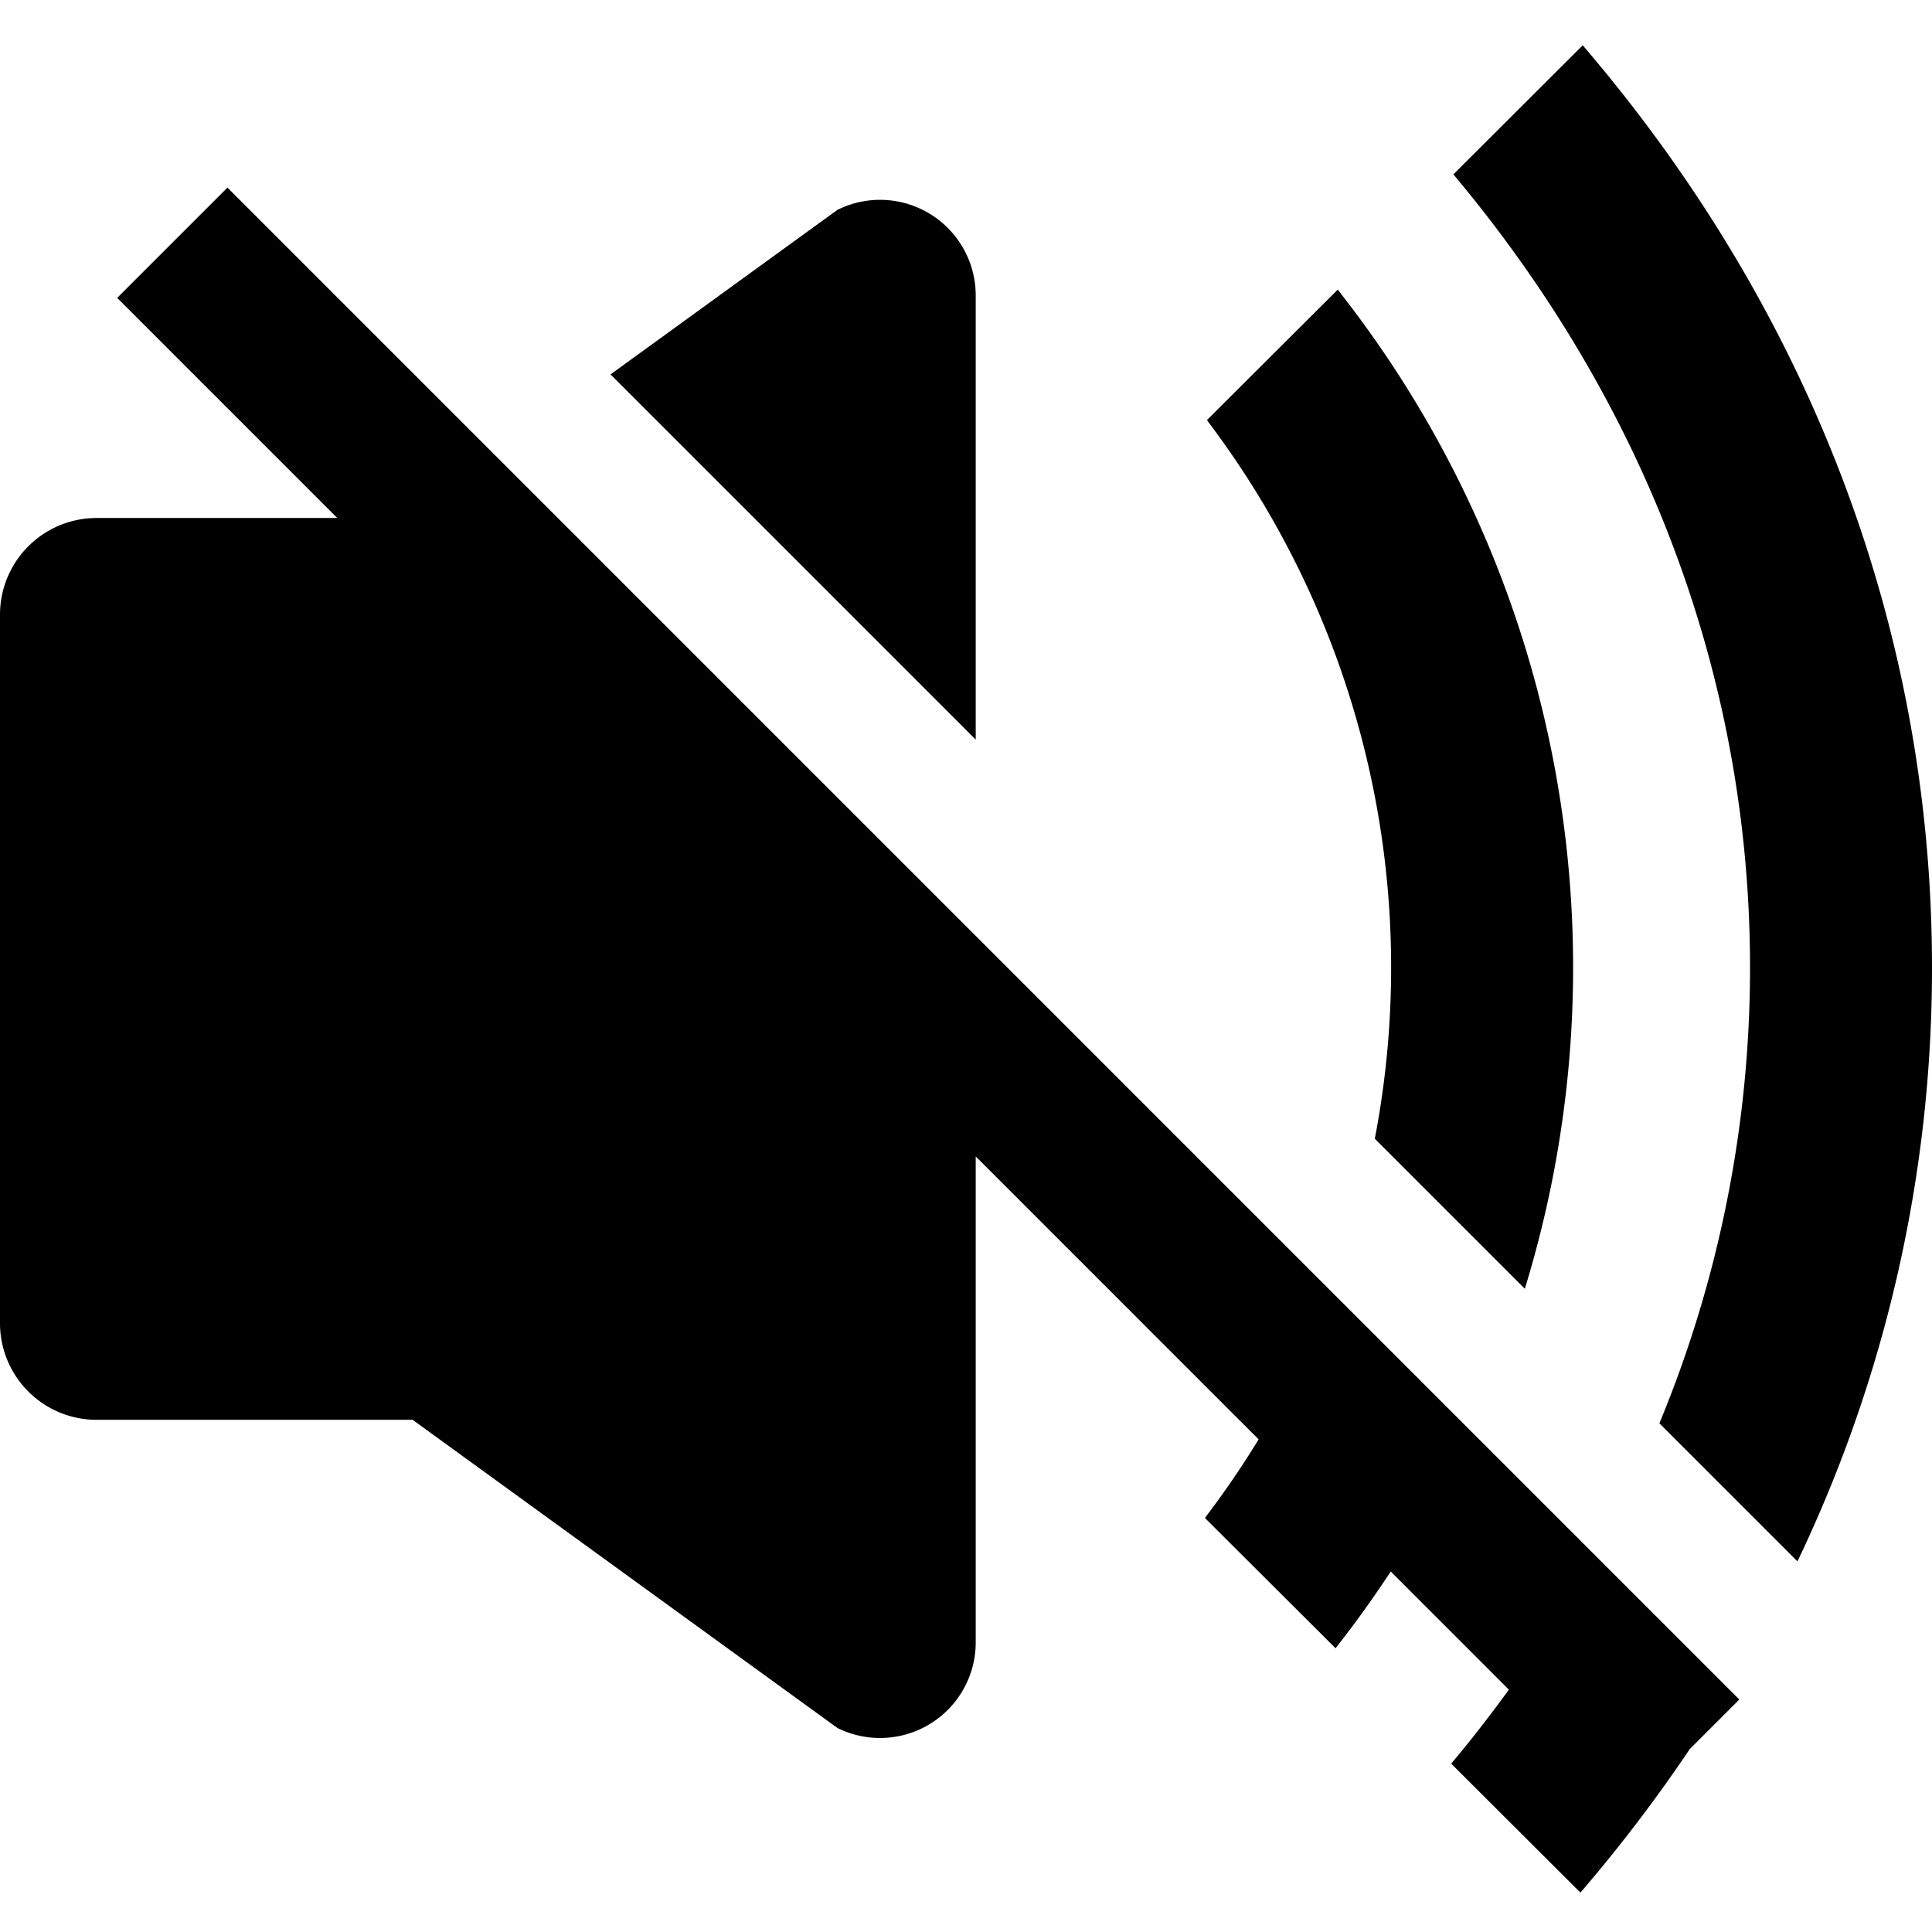 <svg xmlns="http://www.w3.org/2000/svg" viewBox="0 0 128 128"><title>mute</title><path d="M64.644,19.576a6.338,6.338,0,0,0-9.164-5.671l-15.031,10.9L64.644,49Z"/><path d="M15.069,12.43,7.763,19.736,22.345,34.319H6.4a6.4,6.4,0,0,0-6.4,6.4V87.666a6.4,6.4,0,0,0,6.4,6.4H27.336L55.48,114.482a6.338,6.338,0,0,0,9.164-5.671V76.618L83.387,95.361q-1.526,2.505-3.321,4.89l-.235.32,8.655,8.631.322-.421c1.188-1.517,2.284-3.081,3.334-4.664l7.827,7.827c-1.132,1.549-2.3,3.081-3.553,4.576l-.272.325,8.206,8.189.359.354.326-.381a100.787,100.787,0,0,0,6.913-9.123l3.287-3.287Z"/><path d="M105.187,3.385,104.861,3,96.29,11.552l.268.323c12.683,15.259,19.386,33.32,19.386,52.232a78.84,78.84,0,0,1-6.005,30.19l9.147,9.147A90.95,90.95,0,0,0,128,64.107C128,41.975,120.109,20.978,105.187,3.385Z"/><path d="M91.084,75.443l9.94,9.94a72.435,72.435,0,0,0-12.07-65.774h0l-.322-.423-8.666,8.644.232.32A59.976,59.976,0,0,1,91.084,75.443Z"/></svg>
